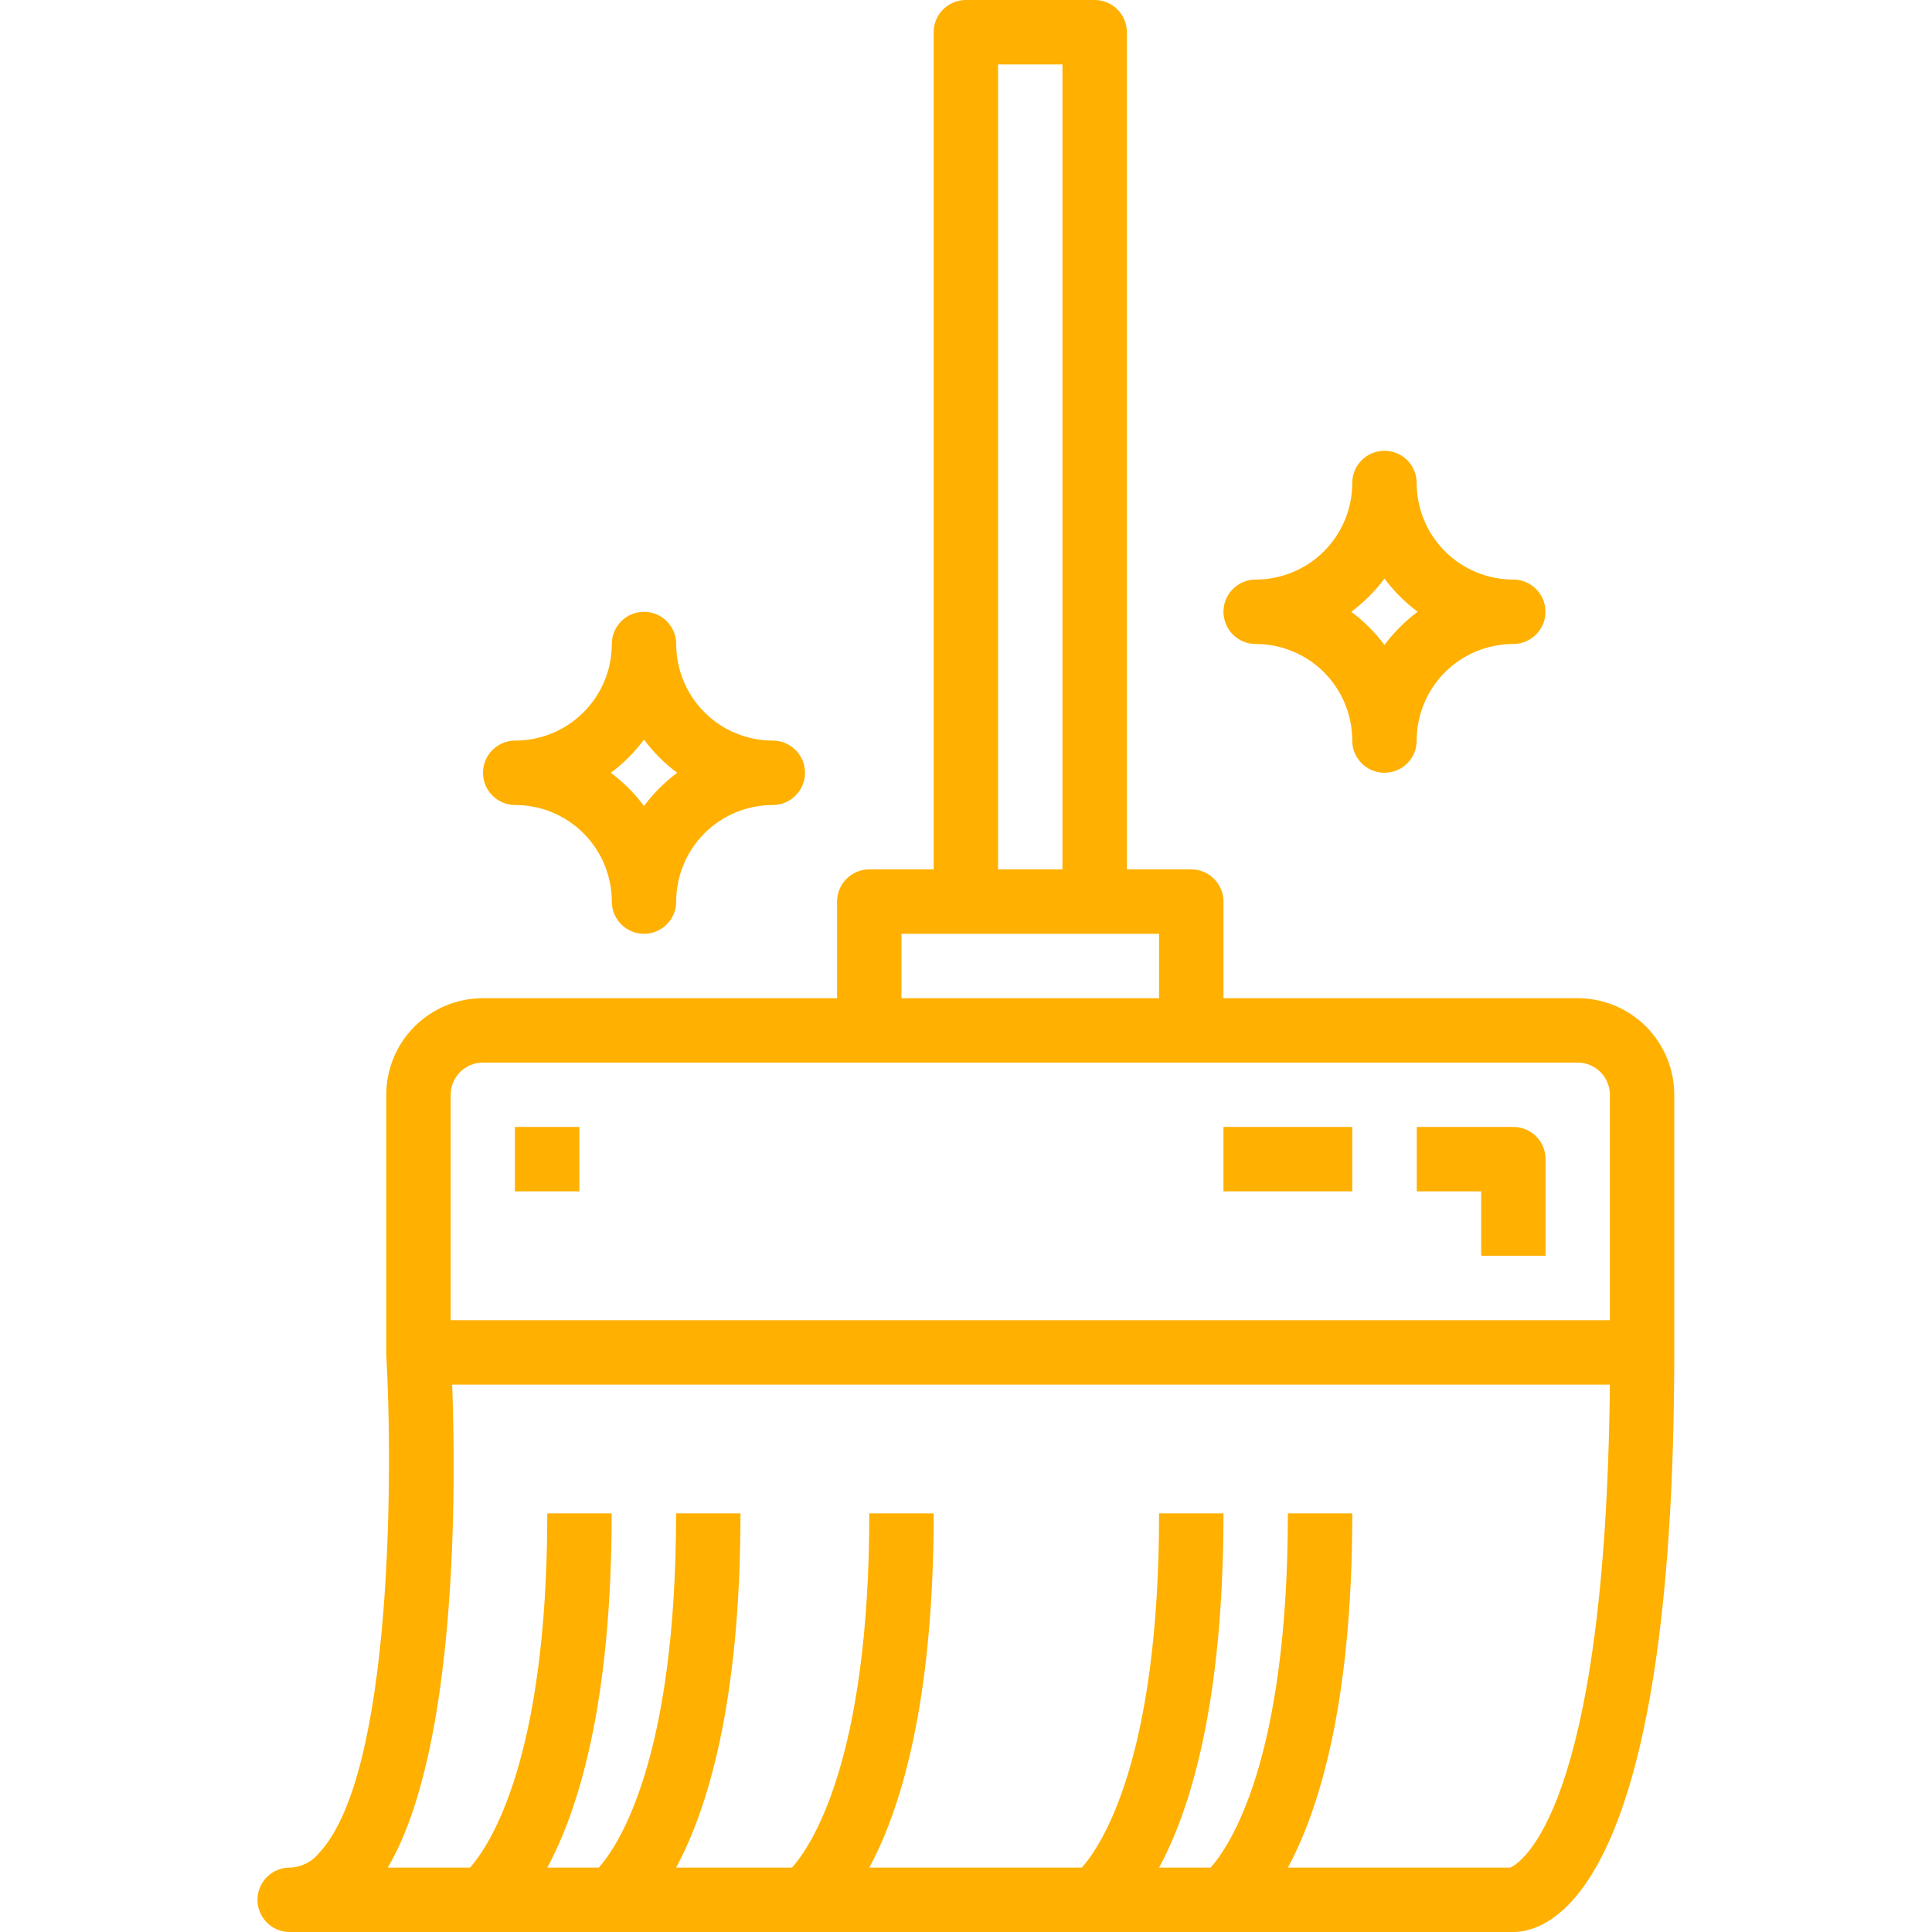 <svg width="52" height="52" viewBox="0 0 52 52" fill="none" xmlns="http://www.w3.org/2000/svg">
<path d="M42.463 26.867H32.93V24.267C32.93 24.037 32.838 23.816 32.676 23.654C32.513 23.491 32.293 23.4 32.063 23.4H30.33V0.867C30.33 0.637 30.238 0.416 30.076 0.254C29.913 0.091 29.693 0 29.463 0H25.996C25.518 0 25.13 0.388 25.13 0.867V23.4H23.396C22.918 23.4 22.53 23.788 22.53 24.267V26.867H12.996C12.307 26.867 11.645 27.141 11.158 27.628C10.67 28.116 10.396 28.777 10.396 29.467V36.4V36.451C10.57 39.463 10.593 47.746 8.585 49.876C8.393 50.117 8.104 50.26 7.796 50.267C7.318 50.267 6.93 50.655 6.93 51.133C6.93 51.612 7.318 52 7.796 52H40.73C41.746 52 45.063 50.873 45.063 36.4V29.467C45.063 28.777 44.789 28.116 44.302 27.628C43.814 27.141 43.152 26.867 42.463 26.867L42.463 26.867ZM26.863 1.733H28.596V23.4H26.863V1.733ZM24.263 25.133H31.196V26.867H24.263V25.133ZM12.13 29.467C12.13 28.988 12.518 28.6 12.996 28.6H42.463C42.693 28.6 42.913 28.691 43.076 28.854C43.238 29.016 43.33 29.237 43.33 29.467V35.533H12.13V29.467ZM40.648 50.267H34.663C35.483 48.747 36.397 45.906 36.397 40.733H34.663C34.663 47.394 33.092 49.697 32.583 50.267H31.197C32.017 48.747 32.93 45.906 32.93 40.733H31.197C31.197 47.394 29.625 49.697 29.117 50.267H23.397C24.216 48.747 25.13 45.906 25.13 40.733H23.397C23.397 47.394 21.826 49.697 21.317 50.267H18.197C19.017 48.747 19.93 45.906 19.93 40.733H18.197C18.197 47.394 16.625 49.697 16.117 50.267H14.73C15.55 48.747 16.463 45.906 16.463 40.733H14.73C14.73 47.394 13.159 49.697 12.65 50.267H10.437C12.335 47.041 12.268 39.923 12.17 37.267H43.33C43.216 48.81 40.904 50.154 40.649 50.267H40.648Z" fill="#FFB000"/>
<path d="M40.733 30.332H38.133V32.065H39.866V33.799H41.599V31.199C41.599 30.969 41.508 30.748 41.346 30.586C41.183 30.423 40.963 30.332 40.733 30.332Z" fill="#FFB000"/>
<path d="M33.796 17.333C34.486 17.333 35.148 17.607 35.635 18.094C36.122 18.582 36.396 19.243 36.396 19.933C36.396 20.411 36.784 20.799 37.263 20.799C37.742 20.799 38.13 20.411 38.13 19.933C38.13 19.243 38.404 18.582 38.891 18.094C39.379 17.607 40.04 17.333 40.73 17.333C41.208 17.333 41.596 16.945 41.596 16.466C41.596 15.988 41.208 15.599 40.73 15.599C40.04 15.599 39.379 15.325 38.891 14.838C38.404 14.351 38.13 13.689 38.13 12.999C38.13 12.521 37.742 12.133 37.263 12.133C36.784 12.133 36.396 12.521 36.396 12.999C36.396 13.689 36.122 14.351 35.635 14.838C35.147 15.325 34.486 15.599 33.796 15.599C33.318 15.599 32.93 15.988 32.93 16.466C32.93 16.945 33.318 17.333 33.796 17.333ZM37.263 15.573C37.516 15.912 37.817 16.213 38.156 16.466C37.817 16.719 37.516 17.02 37.263 17.359C37.01 17.02 36.709 16.719 36.37 16.466C36.709 16.213 37.01 15.912 37.263 15.573Z" fill="#FFB000"/>
<path d="M13.867 21.667C14.556 21.667 15.218 21.941 15.705 22.428C16.193 22.916 16.467 23.577 16.467 24.267C16.467 24.745 16.855 25.133 17.333 25.133C17.812 25.133 18.2 24.745 18.2 24.267C18.2 23.577 18.474 22.916 18.961 22.428C19.449 21.941 20.11 21.667 20.8 21.667C21.279 21.667 21.667 21.279 21.667 20.8C21.667 20.322 21.279 19.933 20.8 19.933C20.11 19.933 19.449 19.66 18.961 19.172C18.474 18.684 18.2 18.023 18.2 17.334C18.2 16.855 17.812 16.467 17.333 16.467C16.855 16.467 16.467 16.855 16.467 17.334C16.467 18.023 16.193 18.685 15.705 19.172C15.218 19.659 14.556 19.933 13.867 19.933C13.388 19.933 13 20.322 13 20.8C13 21.279 13.388 21.667 13.867 21.667ZM17.333 19.907C17.586 20.246 17.887 20.547 18.227 20.8C17.887 21.053 17.586 21.354 17.333 21.693C17.081 21.354 16.78 21.053 16.44 20.8C16.78 20.547 17.081 20.246 17.333 19.907Z" fill="#FFB000"/>
<path d="M13.859 30.332H15.593V32.065H13.859V30.332Z" fill="#FFB000"/>
<path d="M32.93 30.332H36.396V32.065H32.93V30.332Z" fill="#FFB000"/>
</svg>
